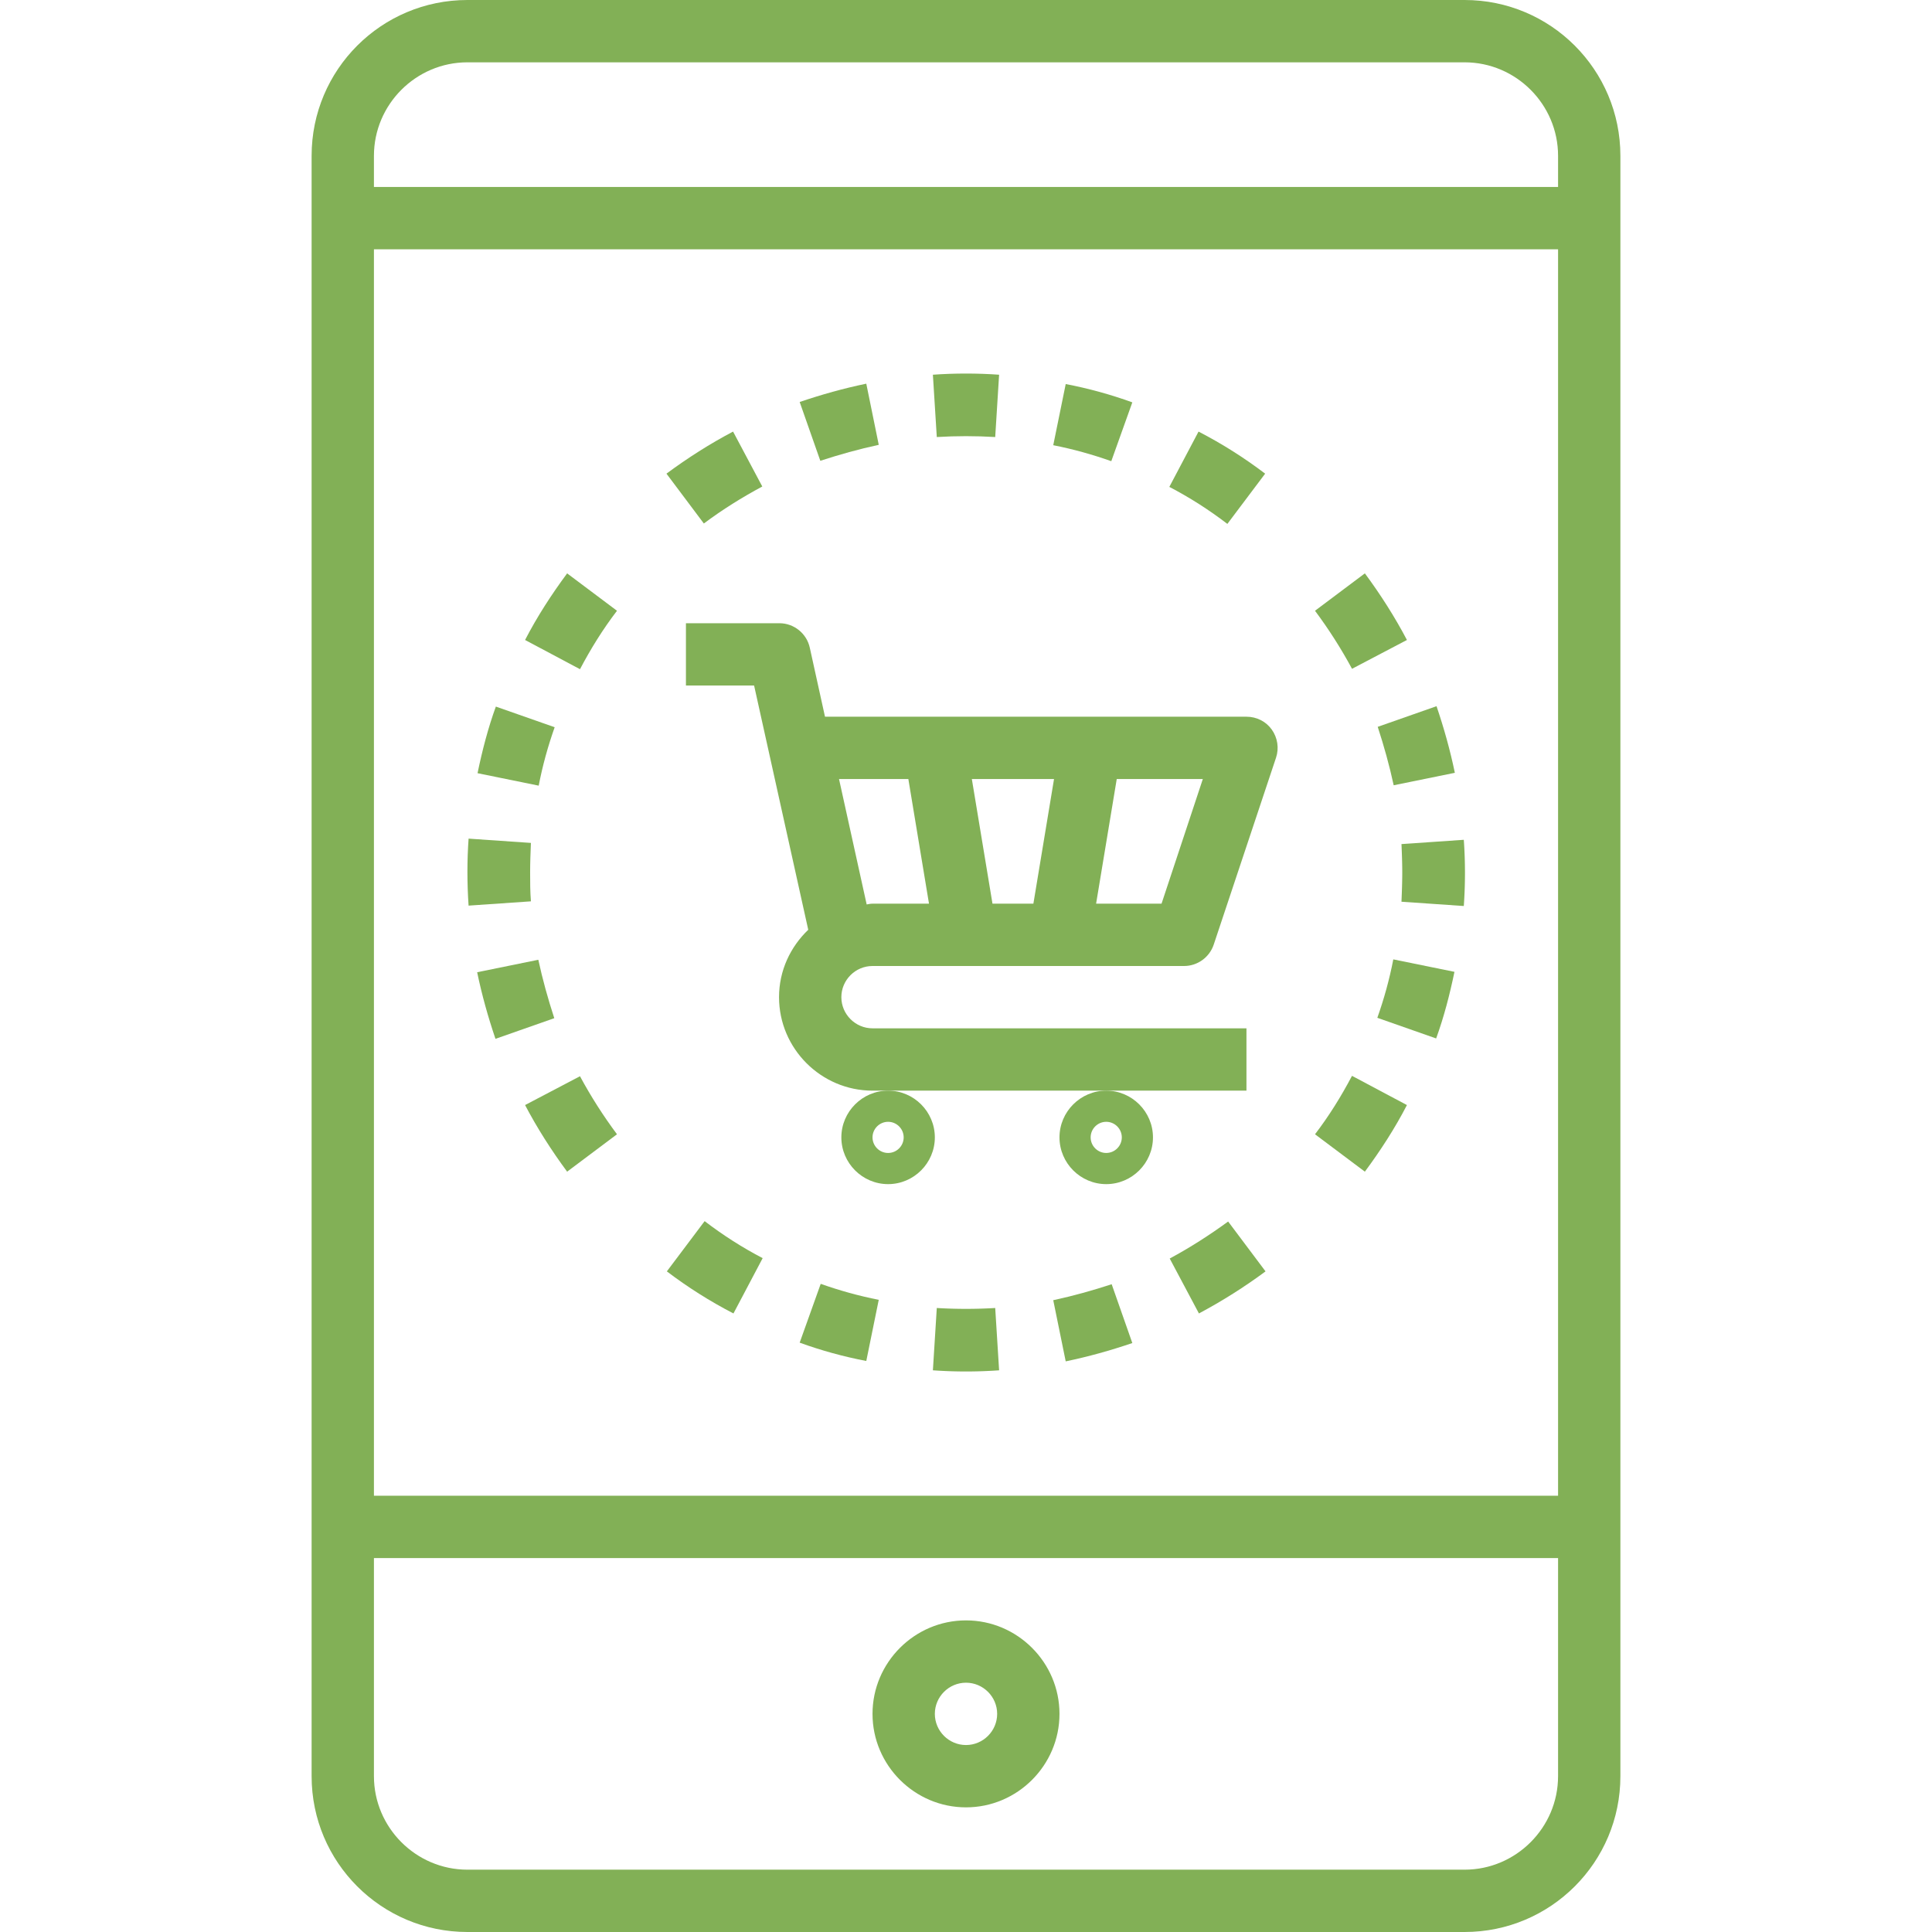 <svg id="Слой_1" xmlns="http://www.w3.org/2000/svg" viewBox="0 0 496 496">
    <style>
        .st0{fill:#82b056}
    </style>
    <path class="st0" d="M216 292c0 6.6 5.4 12 12 12s12-5.4 12-12-5.4-12-12-12-12 5.4-12 12zm12-4c2.2 0 4 1.8 4 4s-1.8 4-4 4-4-1.8-4-4 1.8-4 4-4z"/>
    <path class="st0" d="M272 292c0 6.6 5.4 12 12 12s12-5.4 12-12-5.4-12-12-12-12 5.4-12 12zm12-4c2.2 0 4 1.8 4 4s-1.8 4-4 4-4-1.8-4-4 1.8-4 4-4z"/>
    <path class="st0" d="M176 176h17.6l13.9 62.7c-4.6 4.4-7.5 10.5-7.5 17.3 0 13.2 10.8 24 24 24h96v-16h-96c-4.4 0-8-3.6-8-8s3.6-8 8-8h80c3.4 0 6.5-2.2 7.6-5.5l16-48c.8-2.4.4-5.1-1.1-7.2-1.5-2.1-3.9-3.3-6.5-3.3H211.8l-3.9-17.7c-.8-3.7-4.1-6.3-7.8-6.3h-24v16zm78.8 56l-5.3-32h21.1l-5.3 32h-10.5zm43.4 0h-16.8l5.3-32h22.1l-10.6 32zm-65-32l5.3 32H224c-.5 0-1 .1-1.5.2l-7.1-32.2h17.8z"/>
    <path class="st0" d="M376 0H120C97.9 0 80 17.9 80 40v416c0 22.1 17.9 40 40 40h256c22.1 0 40-17.9 40-40V40c0-22.1-17.9-40-40-40zM120 16h256c13.2 0 24 10.8 24 24v8H96v-8c0-13.2 10.8-24 24-24zm280 48v320H96V64h304zm-24 416H120c-13.2 0-24-10.8-24-24v-56h304v56c0 13.2-10.8 24-24 24z"/>
    <path class="st0" d="M248 416c-13.2 0-24 10.8-24 24s10.8 24 24 24 24-10.8 24-24-10.8-24-24-24zm0 32c-4.4 0-8-3.6-8-8s3.6-8 8-8 8 3.6 8 8-3.6 8-8 8z"/>
    <path class="st0" d="M225.6 114.2l-3.2-15.7c-5.8 1.2-11.5 2.8-17.1 4.7l5.3 15.1c4.9-1.6 9.9-3 15-4.1z"/>
    <path class="st0" d="M195.7 124.9l-7.5-14.1c-5.9 3.1-11.7 6.8-17.1 10.8l9.6 12.8c4.8-3.6 9.8-6.7 15-9.5z"/>
    <path class="st0" d="M158.4 156.8l-12.8-9.6c-4 5.4-7.7 11.1-10.8 17.1l14.1 7.5c2.8-5.3 5.9-10.3 9.5-15z"/>
    <path class="st0" d="M142.4 186.7l-15.1-5.3c-2 5.5-3.5 11.3-4.7 17.1l15.7 3.2c1-5.2 2.4-10.2 4.1-15z"/>
    <path class="st0" d="M120.3 232.5l16-1.1c-.2-2.5-.2-5-.2-7.5s.1-5 .2-7.5l-16-1.1c-.2 2.8-.3 5.7-.3 8.5s.1 5.9.3 8.7z"/>
    <path class="st0" d="M138.2 246.4l-15.7 3.2c1.2 5.8 2.8 11.5 4.7 17.1l15.1-5.3c-1.6-4.9-3-9.9-4.1-15z"/>
    <path class="st0" d="M134.8 283.7c3.1 5.9 6.8 11.7 10.8 17.1l12.8-9.6c-3.5-4.7-6.7-9.7-9.5-14.9l-14.1 7.4z"/>
    <path class="st0" d="M171.2 326.4c5.4 4.1 11.1 7.7 17.1 10.8l7.5-14.2c-5.2-2.7-10.2-5.9-14.9-9.5l-9.7 12.9z"/>
    <path class="st0" d="M205.3 344.7c5.5 2 11.3 3.6 17.1 4.7l3.2-15.7c-5.1-1-10.1-2.4-14.9-4.1l-5.4 15.1z"/>
    <path class="st0" d="M240.5 335.8l-1 16a120.68 120.68 0 0 0 17 0l-1-16c-5 .3-10 .3-15 0z"/>
    <path class="st0" d="M270.4 333.8l3.2 15.7c5.8-1.2 11.5-2.8 17.1-4.7l-5.3-15.1c-4.9 1.6-9.9 3-15 4.1z"/>
    <path class="st0" d="M300.3 323.1l7.5 14.1c6-3.2 11.7-6.8 17.1-10.8l-9.6-12.8c-4.8 3.5-9.8 6.7-15 9.5z"/>
    <path class="st0" d="M337.6 291.2l12.8 9.6c4-5.4 7.7-11.1 10.8-17.1l-14.1-7.5c-2.8 5.3-5.9 10.3-9.5 15z"/>
    <path class="st0" d="M353.6 261.3l15.1 5.3c2-5.5 3.5-11.3 4.7-17.1l-15.7-3.2c-1 5.2-2.4 10.2-4.1 15z"/>
    <path class="st0" d="M360 224c0 2.5-.1 5-.2 7.5l16 1.1a120.68 120.68 0 0 0 0-17l-16 1.1c.1 2.3.2 4.8.2 7.3z"/>
    <path class="st0" d="M357.8 201.6l15.7-3.2c-1.2-5.8-2.8-11.5-4.7-17.1l-15.1 5.3c1.6 4.9 3 9.9 4.1 15z"/>
    <path class="st0" d="M361.2 164.3c-3.1-5.9-6.8-11.7-10.8-17.1l-12.8 9.6c3.5 4.7 6.7 9.7 9.5 14.9l14.1-7.4z"/>
    <path class="st0" d="M324.8 121.6c-5.4-4.1-11.1-7.7-17.1-10.8l-7.5 14.2c5.2 2.7 10.2 5.9 14.9 9.5l9.7-12.9z"/>
    <path class="st0" d="M290.7 103.3c-5.5-2-11.3-3.6-17.1-4.7l-3.2 15.7c5.1 1 10.1 2.4 14.9 4.1l5.4-15.1z"/>
    <path class="st0" d="M255.5 112.2l1-16c-5.6-.4-11.4-.4-17 0l1 16c5-.3 10-.3 15 0z"/>
</svg>
